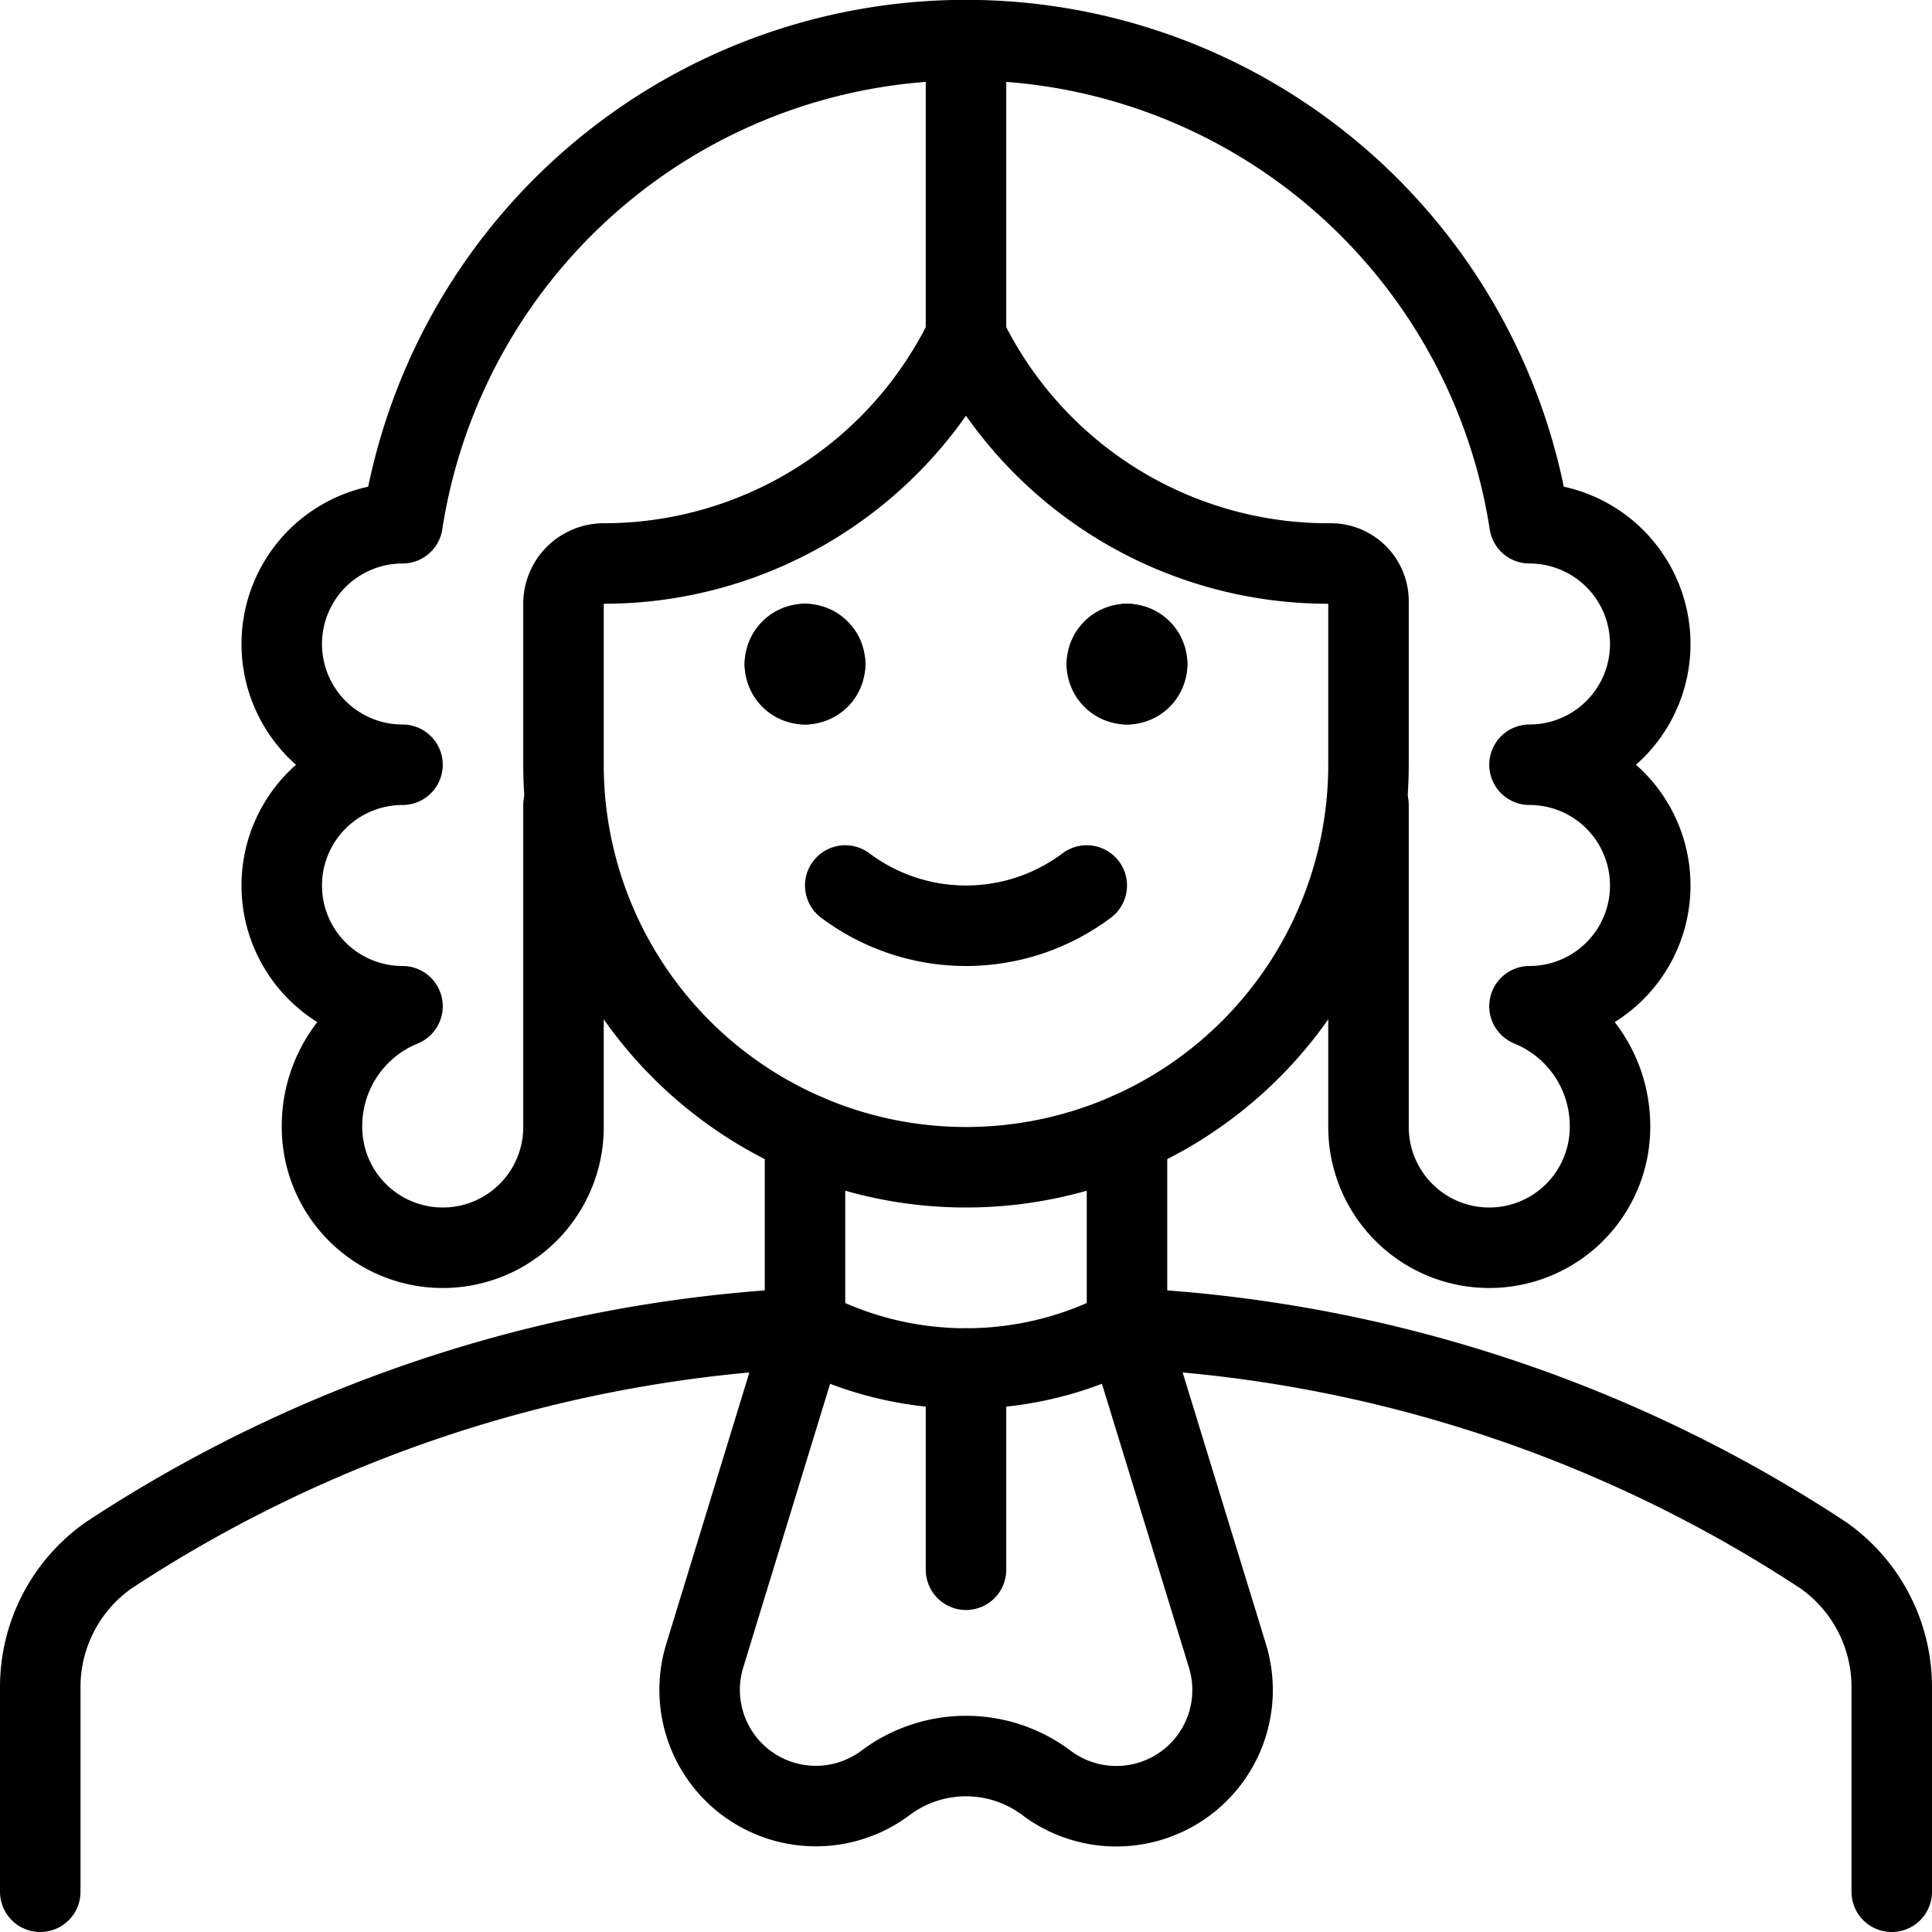<svg xmlns="http://www.w3.org/2000/svg" viewBox="0 0 24 24"><defs><style>.a{fill:none;stroke:currentColor;stroke-linecap:round;stroke-linejoin:round;}</style></defs><title>legal-judge</title><path class="a" d="M16.5,7A5,5,0,0,1,12,4.182,5,5,0,0,1,7.5,7a.5.5,0,0,0-.5.5v2a5,5,0,0,0,10,0V7.469A.468.468,0,0,0,16.529,7Z"/><path class="a" d="M13.5,11a2.5,2.5,0,0,1-3,0"/><line class="a" x1="12" y1="4.182" x2="12" y2="0.5"/><path class="a" d="M14,14.083V16.5a4.25,4.25,0,0,1-4,0V14.083"/><path class="a" d="M10,16.5,8.754,20.57A1.444,1.444,0,0,0,11,22.148a1.665,1.665,0,0,1,2,0,1.444,1.444,0,0,0,2.248-1.578L14,16.5"/><line class="a" x1="12" y1="19.5" x2="12" y2="17"/><path class="a" d="M14,8a.25.25,0,0,1,.25.25"/><path class="a" d="M13.75,8.25A.25.25,0,0,1,14,8"/><path class="a" d="M14,8.5a.25.25,0,0,1-.25-.25"/><path class="a" d="M14.25,8.25A.25.25,0,0,1,14,8.5"/><path class="a" d="M10,8a.25.25,0,0,1,.25.25"/><path class="a" d="M9.75,8.25A.25.25,0,0,1,10,8"/><path class="a" d="M10,8.5a.25.25,0,0,1-.25-.25"/><path class="a" d="M10.25,8.25A.25.25,0,0,1,10,8.5"/><path class="a" d="M10,16.5a17.247,17.247,0,0,0-8.648,2.819A2,2,0,0,0,.5,20.956V23.5"/><path class="a" d="M14,16.5a17.247,17.247,0,0,1,8.648,2.819,2,2,0,0,1,.852,1.637V23.5"/><path class="a" d="M17,10v4a1.5,1.5,0,0,0,3,0,1.606,1.606,0,0,0-1-1.5,1.5,1.5,0,0,0,0-3,1.5,1.5,0,0,0,0-3,7.083,7.083,0,0,0-14,0,1.5,1.5,0,0,0,0,3,1.5,1.5,0,0,0,0,3A1.606,1.606,0,0,0,4,14a1.5,1.5,0,0,0,3,0V10"/></svg>
